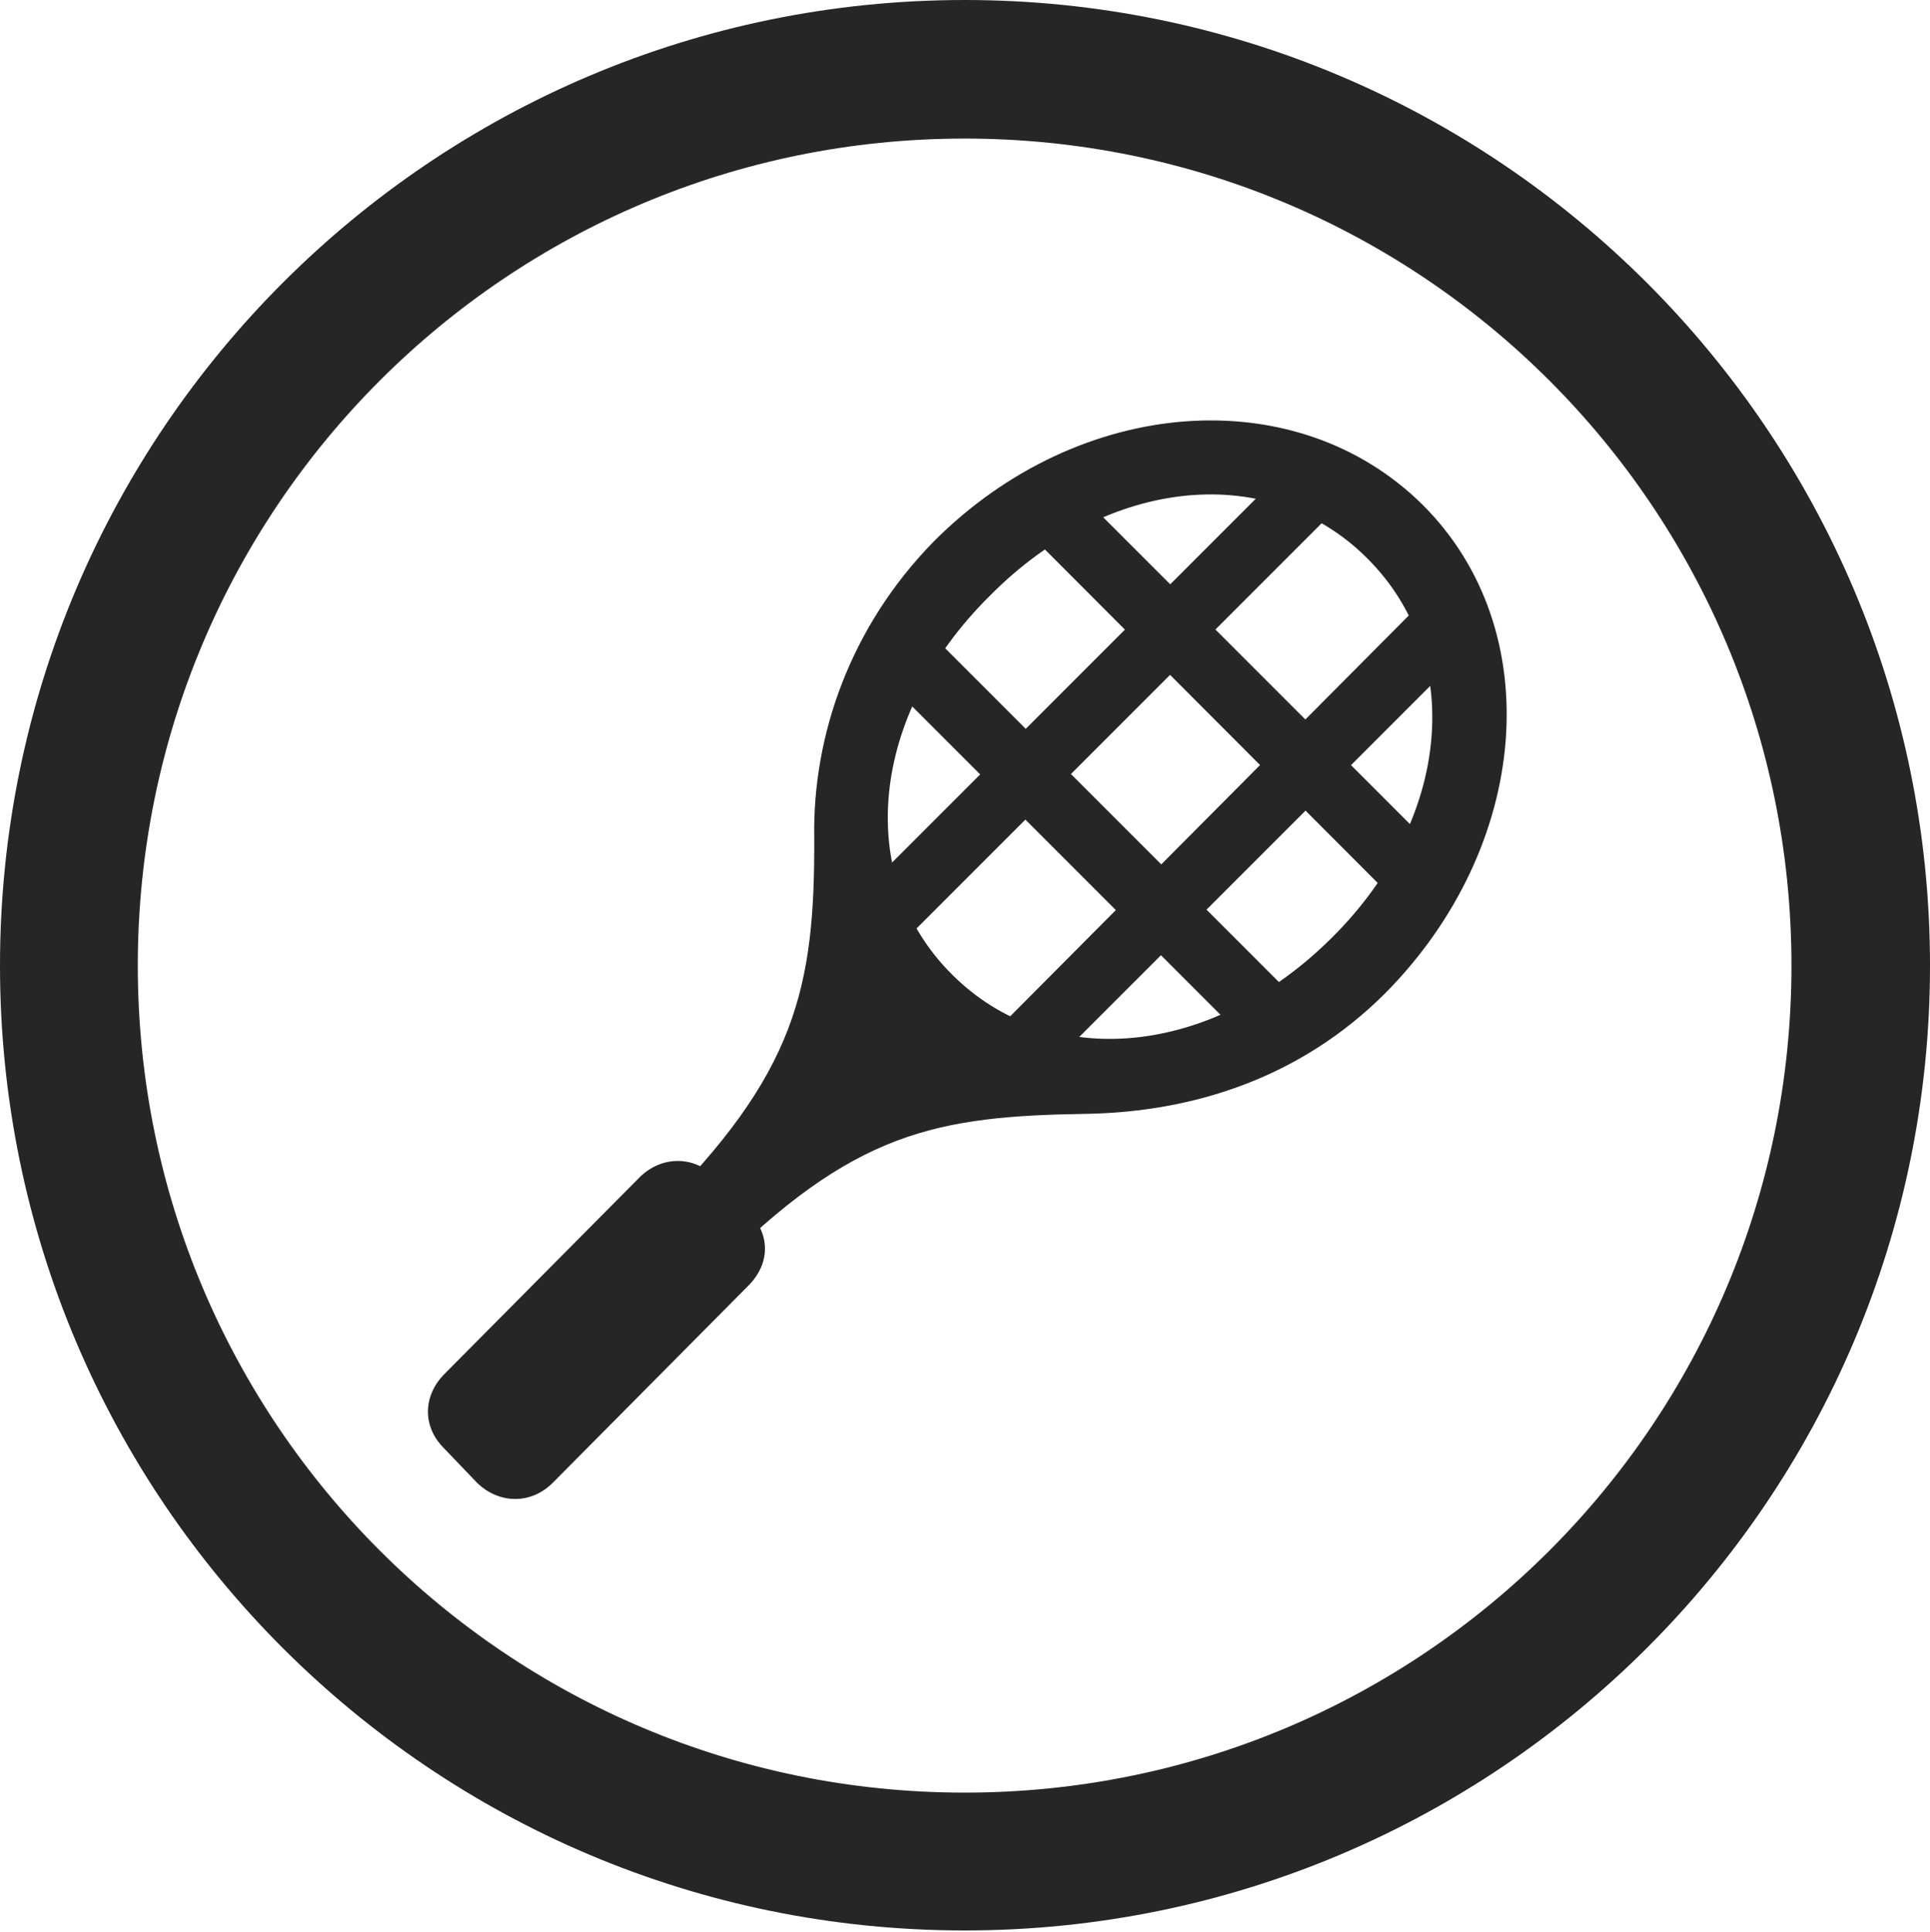 <?xml version="1.0" encoding="UTF-8"?>
<!--Generator: Apple Native CoreSVG 326-->
<!DOCTYPE svg
PUBLIC "-//W3C//DTD SVG 1.1//EN"
       "http://www.w3.org/Graphics/SVG/1.1/DTD/svg11.dtd">
<svg version="1.1" xmlns="http://www.w3.org/2000/svg" xmlns:xlink="http://www.w3.org/1999/xlink" viewBox="0 0 651.25 651.75">
 <g>
  <rect height="651.75" opacity="0" width="651.25" x="0" y="0"/>
  <path d="M325.5 651.25C505.25 651.25 651.25 505.5 651.25 325.75C651.25 146 505.25 0 325.5 0C145.75 0 0 146 0 325.75C0 505.5 145.75 651.25 325.5 651.25ZM325.5 604.75C171.25 604.75 46.5 480 46.5 325.75C46.5 171.5 171.25 46.75 325.5 46.75C479.75 46.75 604.5 171.5 604.5 325.75C604.5 480 479.75 604.75 325.5 604.75Z" fill="black" fill-opacity="0.85"/>
  <path d="M480 170.25C437.25 128 364.25 133.5 315.25 182.5C286.75 211.5 274.25 248.25 274.75 282.25C275 333.25 268.75 362.25 221 409.5L240.75 429.25C288 381.5 316 376.5 367.25 375.75C402.25 375 438.5 364 467.5 335C516.5 285.5 522.5 212.5 480 170.25ZM461.5 188.5C494.5 221.5 489.75 276.5 449.25 316.5C408.75 356.75 354.25 361.75 321.25 328.75C288.25 296 293.25 241.25 334 201C374 160.5 428.75 155.5 461.5 188.5ZM149.75 488.5L161 500.25C168.5 507.5 179.25 507.5 186.5 500.25L252.5 433.75C260 426.25 260 416.25 252.5 408.75L241.25 397C234.25 390 223.5 389.75 216 397L149.75 463.75C142.75 471 142.5 481.25 149.75 488.5ZM472.25 305.25L487 289.25L362 164.25L346.5 179.25ZM422.75 353.25L439.25 339L313.25 213L297.75 228.25ZM295.5 296.5L305 317.5L448.5 174L430.5 161.5ZM337.75 346L357.5 356.5L490.25 223.75L477.5 205.5Z" fill="black" fill-opacity="0.85"/>
 </g>
</svg>
